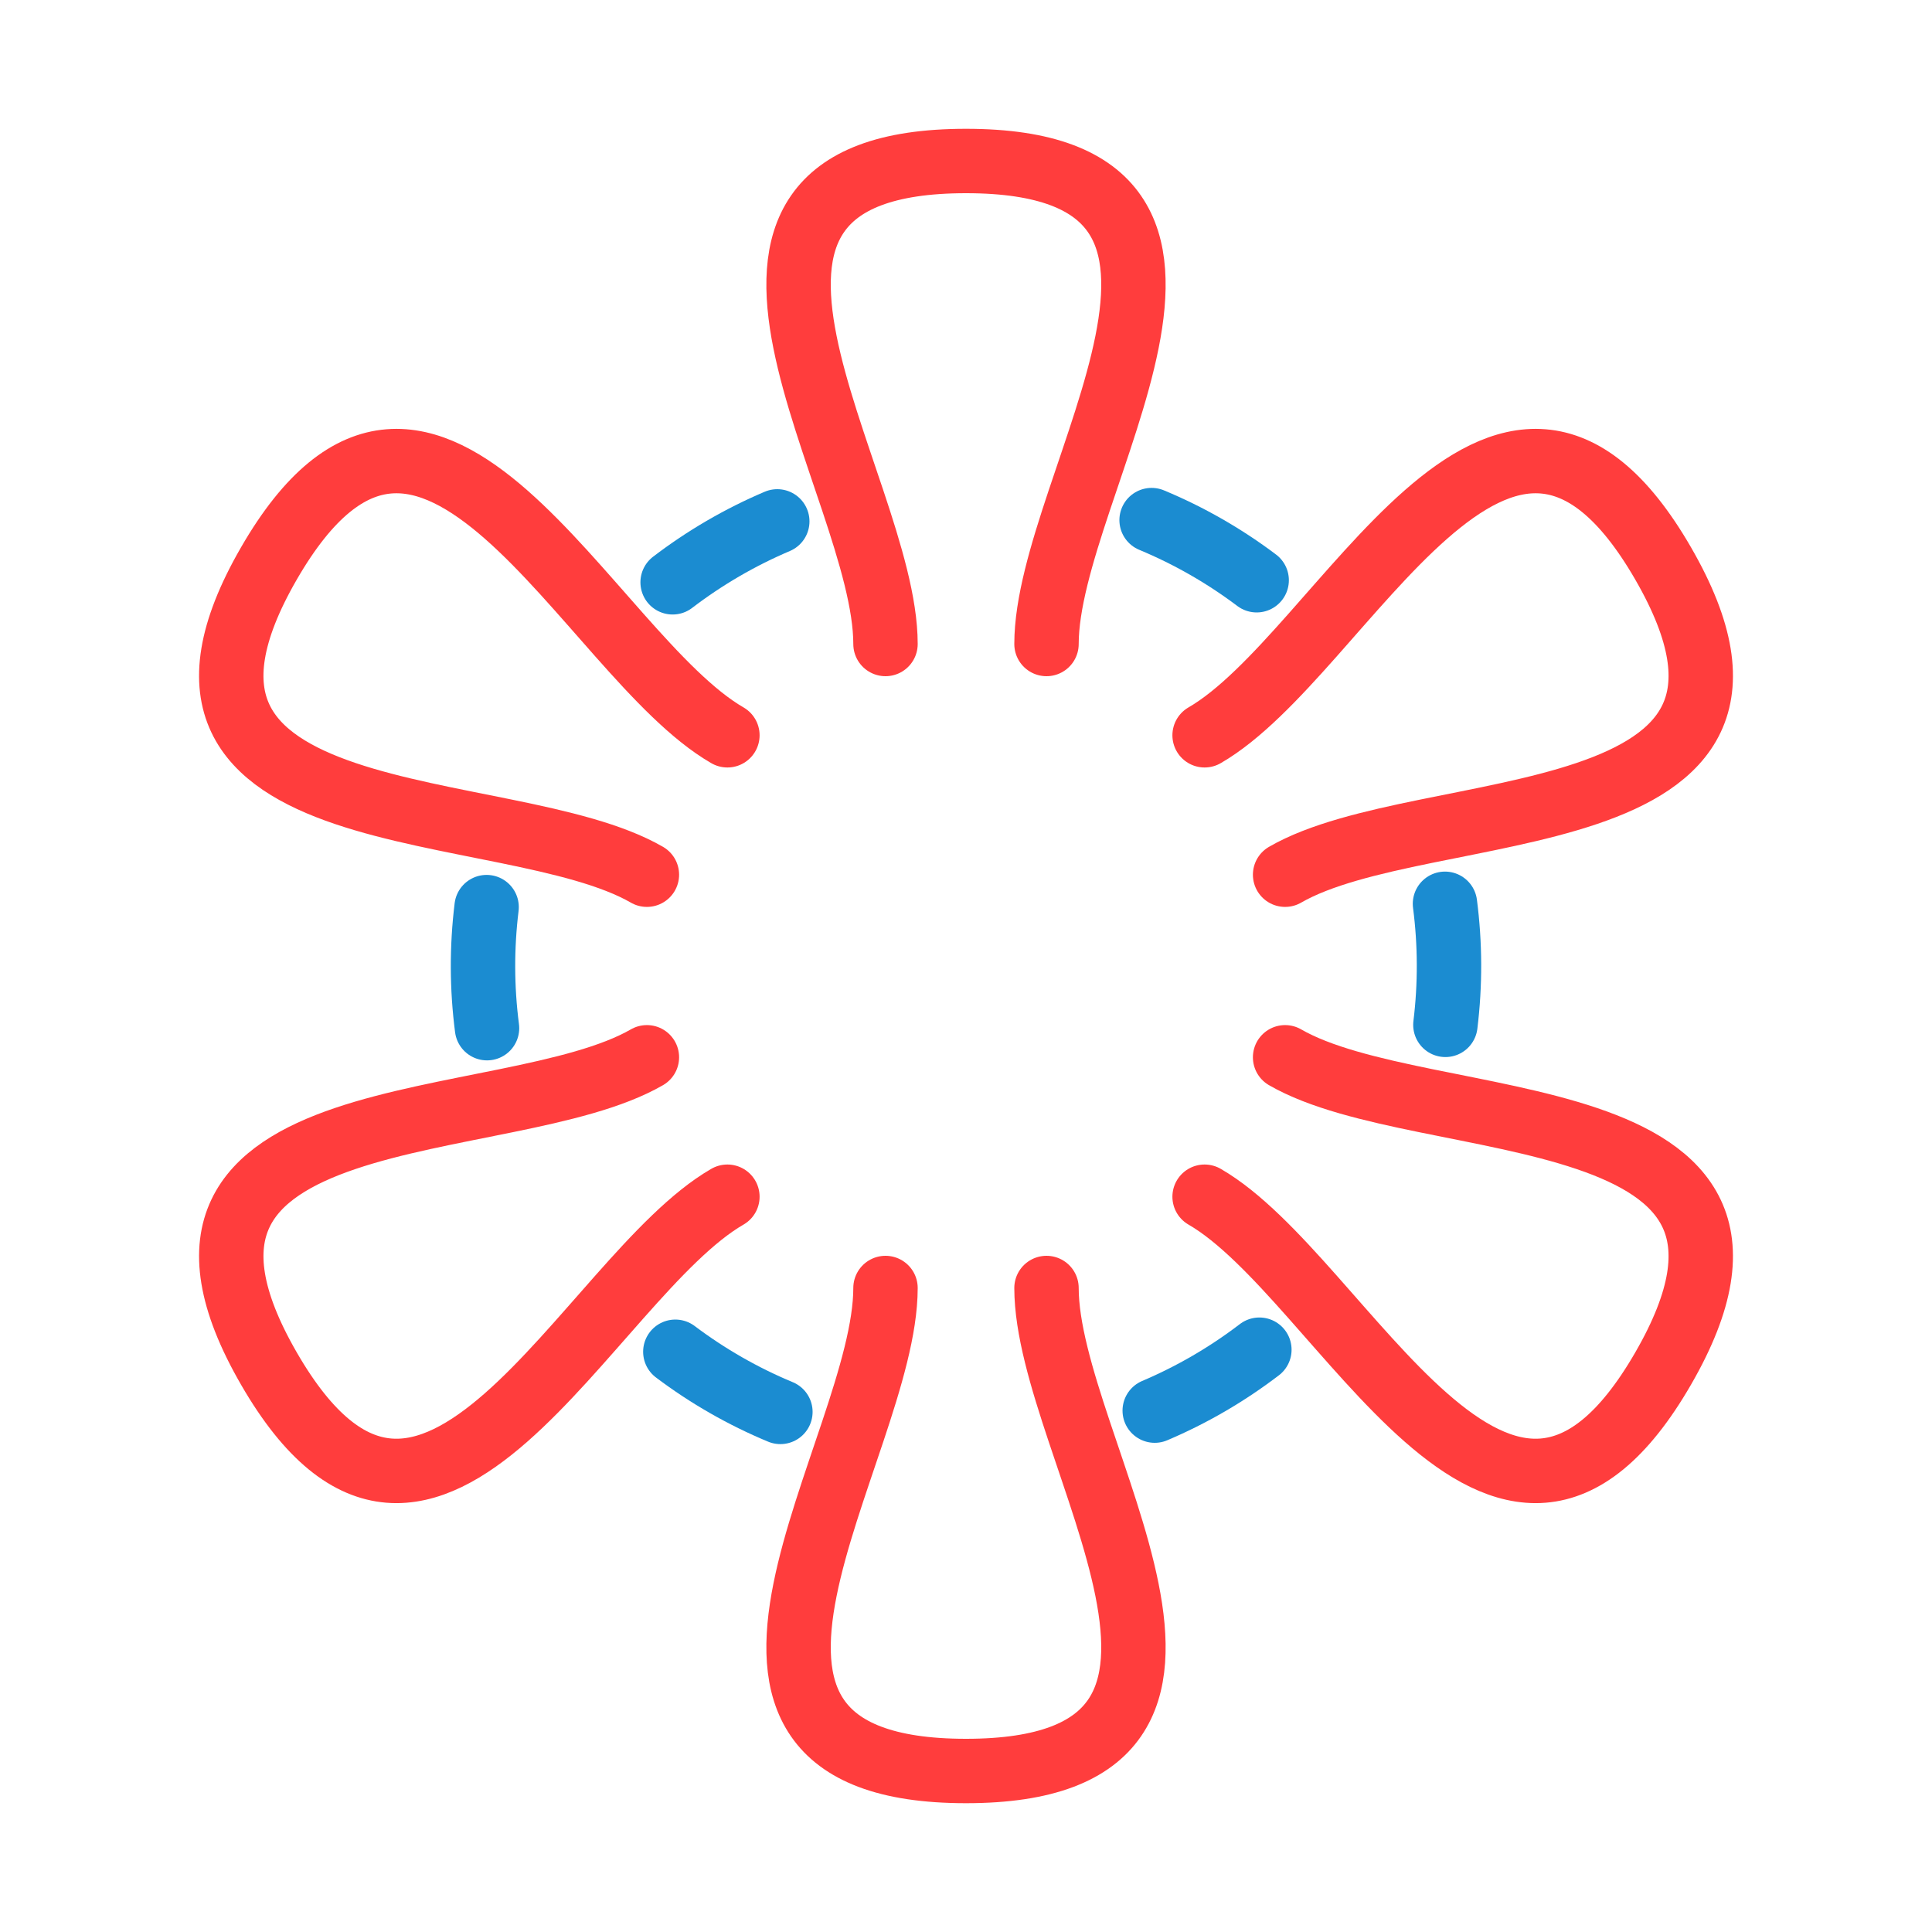 <svg width="60" height="60" viewBox="0 0 60 60" fill="none" xmlns="http://www.w3.org/2000/svg">
<g id="Oncological diseases">
<path id="Vector" d="M32.5 20C32.5 15 40 5 30 5C20 5 27.5 15 27.5 20M27.5 40C27.5 45 20 55 30 55C40 55 32.5 45 32.5 40" stroke="#FF3D3D" stroke-width="2" stroke-linecap="round"/>
<path id="Vector_2" d="M20.09 32.835C15.759 35.335 3.35 33.84 8.35 42.5C13.35 51.16 18.259 39.665 22.59 37.165M39.91 27.165C44.24 24.665 56.651 26.16 51.651 17.5C46.651 8.84 41.74 20.335 37.41 22.835" stroke="#FF3D3D" stroke-width="2" stroke-linecap="round"/>
<path id="Vector_3" d="M37.41 37.165C41.74 39.665 46.651 51.16 51.651 42.5C56.651 33.84 44.24 35.335 39.91 32.835M22.59 22.835C18.259 20.335 13.35 8.84 8.35 17.5C3.349 26.16 15.759 24.665 20.09 27.165" stroke="#FF3D3D" stroke-width="2" stroke-linecap="round"/>
<path id="Vector_4" d="M39.027 18.02C38.022 17.263 36.926 16.635 35.764 16.152" stroke="#1B8CD1" stroke-width="2" stroke-linecap="round"/>
<path id="Vector_5" d="M44.888 31.828C45.041 30.579 45.037 29.316 44.875 28.068" stroke="#1B8CD1" stroke-width="2" stroke-linecap="round"/>
<path id="Vector_6" d="M35.861 43.808C37.019 43.316 38.111 42.681 39.111 41.916" stroke="#1B8CD1" stroke-width="2" stroke-linecap="round"/>
<path id="Vector_7" d="M20.973 41.98C21.978 42.737 23.074 43.365 24.236 43.848" stroke="#1B8CD1" stroke-width="2" stroke-linecap="round"/>
<path id="Vector_8" d="M15.112 28.171C14.959 29.42 14.963 30.683 15.125 31.931" stroke="#1B8CD1" stroke-width="2" stroke-linecap="round"/>
<path id="Vector_9" d="M24.139 16.192C22.981 16.684 21.889 17.32 20.889 18.084" stroke="#1B8CD1" stroke-width="2" stroke-linecap="round"/>
</g>
</svg>
